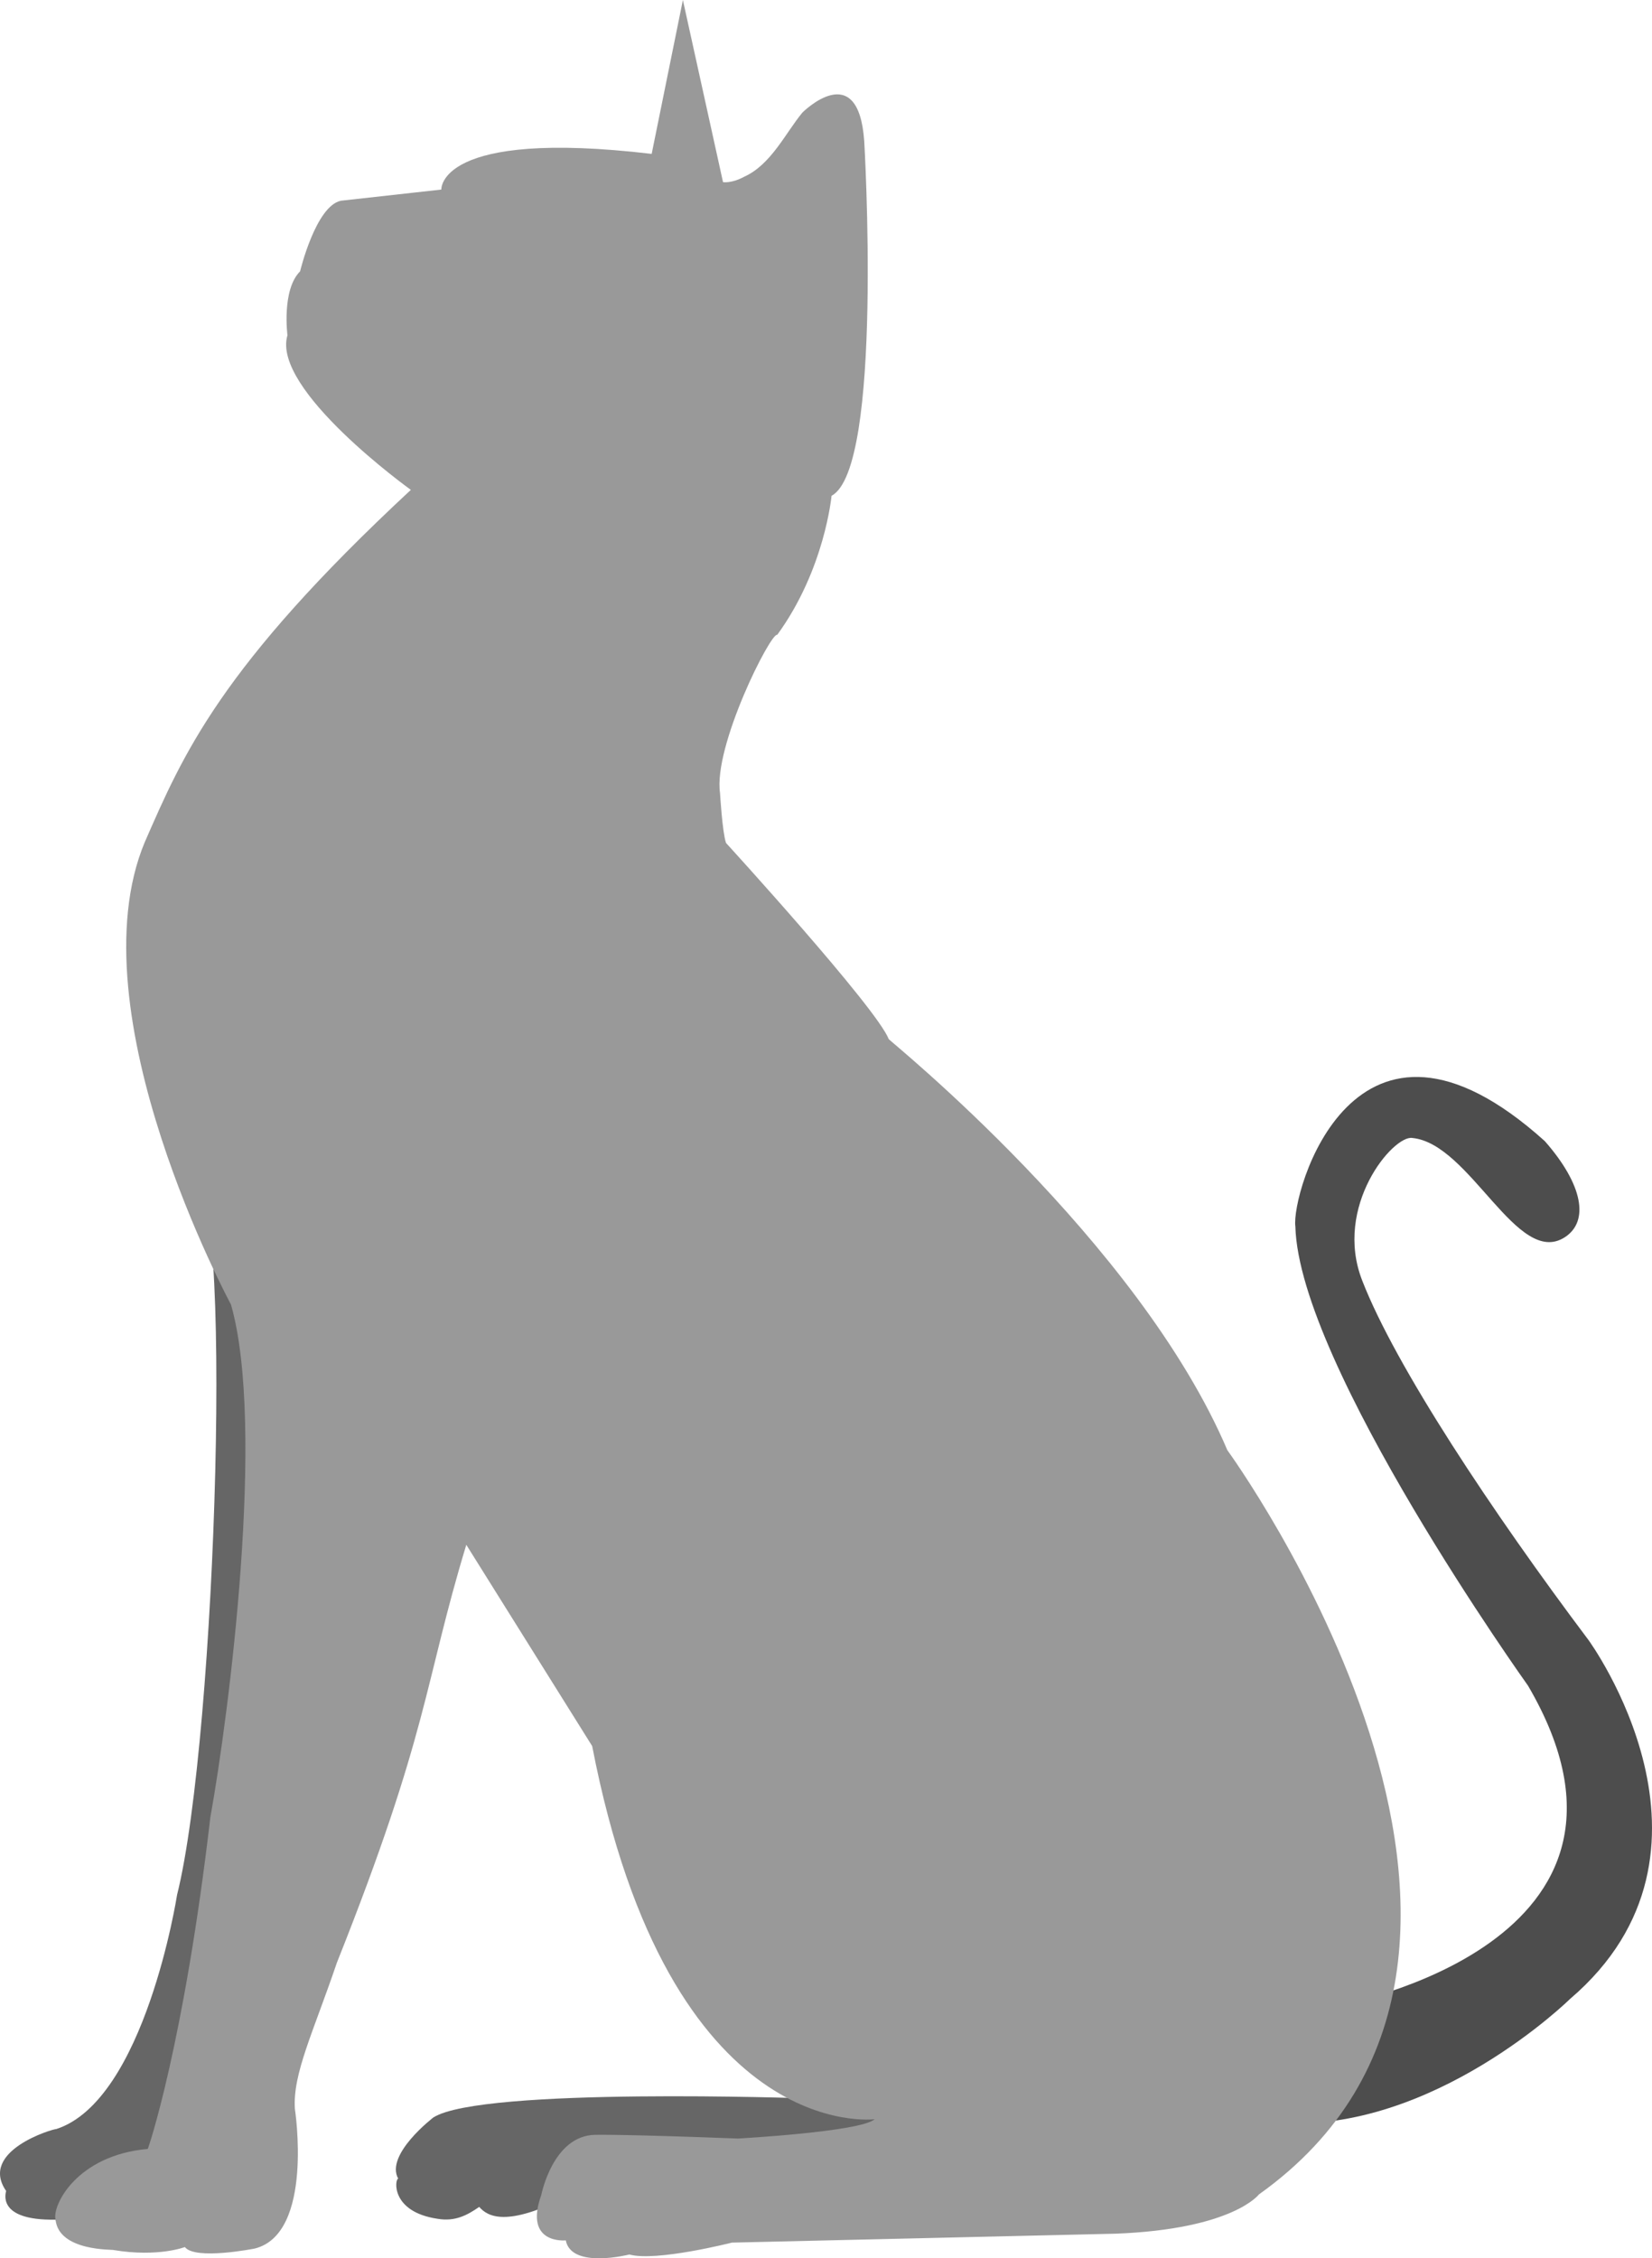 <?xml version="1.0" encoding="UTF-8" standalone="no"?>
<svg
   xmlns:dc="http://purl.org/dc/elements/1.1/"
   xmlns:cc="http://creativecommons.org/ns#"
   xmlns:rdf="http://www.w3.org/1999/02/22-rdf-syntax-ns#"
   xmlns:svg="http://www.w3.org/2000/svg"
   xmlns="http://www.w3.org/2000/svg"
   xmlns:sodipodi="http://sodipodi.sourceforge.net/DTD/sodipodi-0.dtd"
   xmlns:inkscape="http://www.inkscape.org/namespaces/inkscape"
   sodipodi:docname="dog.svg"
   inkscape:version="1.0 (4035a4fb49, 2020-05-01)"
   id="svg8"
   version="1.1"
   viewBox="0 0 148.502 203"
   height="203mm"
   width="148.502mm">
  <defs
     id="defs2">
    <inkscape:path-effect
       fuse_tolerance="0"
       hide_knot="false"
       vertical_pattern="false"
       prop_units="false"
       tang_offset="0"
       normal_offset="0"
       spacing="0"
       scale_y_rel="false"
       prop_scale="-0.033"
       copytype="single_stretched"
       pattern="M 0,5 C 0,2.24 2.24,0 5,0 7.76,0 10,2.24 10,5 10,7.76 7.76,10 5,10 2.24,10 0,7.76 0,5 Z"
       lpeversion="1"
       is_visible="true"
       id="path-effect112"
       effect="skeletal" />
    <inkscape:path-effect
       fuse_tolerance="0"
       hide_knot="false"
       vertical_pattern="false"
       prop_units="false"
       tang_offset="0"
       normal_offset="0"
       spacing="0"
       scale_y_rel="false"
       prop_scale="-0.085"
       copytype="single_stretched"
       pattern="M 0,5 C 0,2.24 2.24,0 5,0 7.76,0 10,2.24 10,5 10,7.76 7.76,10 5,10 2.24,10 0,7.76 0,5 Z"
       lpeversion="1"
       is_visible="true"
       id="path-effect108"
       effect="skeletal" />
    <inkscape:path-effect
       fuse_tolerance="0"
       hide_knot="false"
       vertical_pattern="false"
       prop_units="false"
       tang_offset="0"
       normal_offset="0"
       spacing="0"
       scale_y_rel="false"
       prop_scale="-0.085"
       copytype="single_stretched"
       pattern="M 0,5 C 0,2.24 2.24,0 5,0 7.76,0 10,2.24 10,5 10,7.76 7.76,10 5,10 2.24,10 0,7.76 0,5 Z"
       lpeversion="1"
       is_visible="true"
       id="path-effect104"
       effect="skeletal" />
    <inkscape:path-effect
       fuse_tolerance="0"
       hide_knot="false"
       vertical_pattern="false"
       prop_units="false"
       tang_offset="0"
       normal_offset="0"
       spacing="0"
       scale_y_rel="false"
       prop_scale="-0.085"
       copytype="single_stretched"
       pattern="M 0,5 C 0,2.24 2.24,0 5,0 7.76,0 10,2.24 10,5 10,7.76 7.76,10 5,10 2.24,10 0,7.76 0,5 Z"
       lpeversion="1"
       is_visible="true"
       id="path-effect100"
       effect="skeletal" />
    <inkscape:path-effect
       fuse_tolerance="0"
       hide_knot="false"
       vertical_pattern="false"
       prop_units="false"
       tang_offset="0"
       normal_offset="0"
       spacing="0"
       scale_y_rel="false"
       prop_scale="-0.085"
       copytype="single_stretched"
       pattern="m -6.515,5 c 0,-2.76 2.24,-5 5,-5 2.76,0 5,2.24 5,5 0,2.76 -2.24,5 -5,5 -2.76,0 -5,-2.24 -5,-5 z"
       lpeversion="1"
       is_visible="true"
       id="path-effect96"
       effect="skeletal" />
    <inkscape:path-effect
       fuse_tolerance="0"
       hide_knot="false"
       vertical_pattern="false"
       prop_units="false"
       tang_offset="0"
       normal_offset="0"
       spacing="0"
       scale_y_rel="false"
       prop_scale="-0.085"
       copytype="single_stretched"
       pattern="M 0,5 C 0,2.24 2.24,0 5,0 7.76,0 10,2.24 10,5 10,7.76 7.76,10 5,10 2.24,10 0,7.76 0,5 Z"
       lpeversion="1"
       is_visible="true"
       id="path-effect92"
       effect="skeletal" />
    <inkscape:path-effect
       fuse_tolerance="0"
       hide_knot="false"
       vertical_pattern="false"
       prop_units="false"
       tang_offset="0"
       normal_offset="0"
       spacing="0"
       scale_y_rel="false"
       prop_scale="-0.085"
       copytype="single_stretched"
       pattern="M 0,5 C 0,2.24 2.24,0 5,0 7.76,0 10,2.24 10,5 10,7.76 7.76,10 5,10 2.24,10 0,7.76 0,5 Z"
       lpeversion="1"
       is_visible="true"
       id="path-effect88"
       effect="skeletal" />
  </defs>
  <sodipodi:namedview
     inkscape:window-maximized="0"
     inkscape:window-y="108"
     inkscape:window-x="868"
     inkscape:window-height="1004"
     inkscape:window-width="1078"
     showborder="false"
     showgrid="false"
     inkscape:document-rotation="0"
     inkscape:current-layer="layer10"
     inkscape:document-units="px"
     inkscape:cy="393.58014"
     inkscape:cx="611.66409"
     inkscape:zoom="0.35"
     inkscape:pageshadow="2"
     inkscape:pageopacity="0.0"
     borderopacity="1.0"
     bordercolor="#666666"
     pagecolor="#ffffff"
     id="base" />
  <g
     transform="translate(-858.422,-18.375)"
     inkscape:label="back"
     id="layer10"
     inkscape:groupmode="layer">
    <path
       inkscape:export-ydpi="100"
       inkscape:export-xdpi="100"
       sodipodi:nodetypes="ccccccccc"
       id="path201"
       d="m 930.9,207 c 0.005,0.002 -29.114,-1.036 -33.509,1.704 0,0 -4.377,3.341 -3.174,5.512 -0.302,0.014 -0.71,2.978 3.541,3.608 1.601,0.273 2.698,-0.35 3.742,-1.069 0.752,0.859 2.42,1.869 7.985,-0.969 l 30.769,-6.281 -4.209,-3.174 z"
       style="fill:#666666;stroke:none;stroke-width:0.265px;stroke-linecap:butt;stroke-linejoin:miter;stroke-opacity:1" />
    <path
       inkscape:export-ydpi="100"
       inkscape:export-xdpi="100"
       sodipodi:nodetypes="cccccsccccc"
       id="path207"
       d="m 973.289,209.21 c 13.985,0.945 26.269,-11.15 26.269,-11.15 15.544,-13.276 1.657,-32.262 1.657,-32.262 -8.667,-11.534 -17.342,-24.604 -20.334,-32.297 -2.626,-6.683 2.782,-13.119 4.503,-12.832 5.2,0.506 9.433,11.698 13.709,8.918 2.2,-1.43 1.636,-4.716 -1.803,-8.634 -17.204,-15.501 -22.828,4.825 -22.425,7.673 0.331,12.473 20.913,41.275 20.913,41.275 13.607,23.246 -17.009,28.726 -17.009,28.726 z"
       style="fill:#4d4d4d;stroke:none;stroke-width:0.265px;stroke-linecap:butt;stroke-linejoin:miter;stroke-opacity:1" />
    <path
       inkscape:export-ydpi="100"
       inkscape:export-xdpi="100"
       sodipodi:nodetypes="cccccccc"
       id="path209"
       d="m 875.698,124.459 c 3.748,-1.373 2.233,49.896 -1.36,64.253 0,0 -2.873,18.447 -10.85,21.042 -0.283,-0.022 -7.004,1.961 -4.514,5.569 0.009,0.042 -1,2.677 4.442,2.577 0.568,1.974 13.508,1.829 14.184,-4.381 l 11.716,-76.613 z"
       style="fill:#666666;stroke:none;stroke-width:0.265px;stroke-linecap:butt;stroke-linejoin:miter;stroke-opacity:1" />
  </g>
  <g
     transform="translate(-858.422,-18.375)"
     style="opacity:1"
     inkscape:label="front"
     id="layer9"
     inkscape:groupmode="layer">
    <path
       inkscape:export-ydpi="100"
       inkscape:export-xdpi="100"
       sodipodi:nodetypes="ccccccccccccccccccccccccccccccccccccccc"
       id="path179"
       d="m 925.287,34.277 c 2.439,-1.081 3.733,-3.931 5.267,-5.785 0,0 5.023,-5.039 5.557,2.578 0,0 1.737,29.4 -2.94,31.872 0,0 -0.601,6.615 -4.878,12.495 -0.572,-0.254 -5.768,10.02 -5.145,14.232 0,0 0.2,3.475 0.535,4.477 0,0 13.497,14.767 14.633,17.64 0.026,0.116 22.433,18.131 30.436,36.948 0,0 33.073,45.357 2.835,66.902 0,0 -2.335,3.125 -12.892,3.526 l -34.478,0.802 c 0,0 -6.815,1.737 -9.221,1.069 0,0 -5.212,1.336 -5.713,-1.27 0,0 -3.809,0.401 -2.205,-4.076 0,0 1.036,-5.345 4.844,-5.412 0,0 2.272,-0.067 12.829,0.334 0,0 11.025,-0.601 12.294,-1.737 0,0 -18.442,2.405 -25.391,-33.542 L 900.339,157.238 c -3.813,12.563 -3.354,16.768 -11.635,37.568 -2.117,6.237 -3.981,9.974 -3.775,13.13 0,0 1.737,11.225 -3.608,12.562 0,0 -5.345,1.069 -6.281,-0.134 0,0 -2.405,0.935 -6.414,0.267 0.008,-0.06 -4.922,0.145 -5.21,-2.732 -0.329,-1.235 1.86,-5.782 8.284,-6.355 0.012,0.099 3.256,-9.396 5.629,-29.804 1.685,-9.316 4.985,-35.18 1.855,-46.1 0,0 -14.165,-26.192 -7.751,-41.56 3.456,-7.905 6.769,-15.726 23.921,-31.671 0,0 -12.562,-9.02 -11.092,-13.898 0,0 -0.535,-4.076 1.136,-5.746 0,0 1.403,-5.88 3.675,-6.348 l 9.02,-1.002 c 0,0 -0.334,-5.479 18.909,-3.207 l 2.806,-13.831 3.608,16.37 c 0,0 0.735,0.134 1.871,-0.468"
       style="fill:#999999;stroke:none;stroke-width:0.265px;stroke-linecap:butt;stroke-linejoin:miter;stroke-opacity:1" />
  </g>
</svg>

